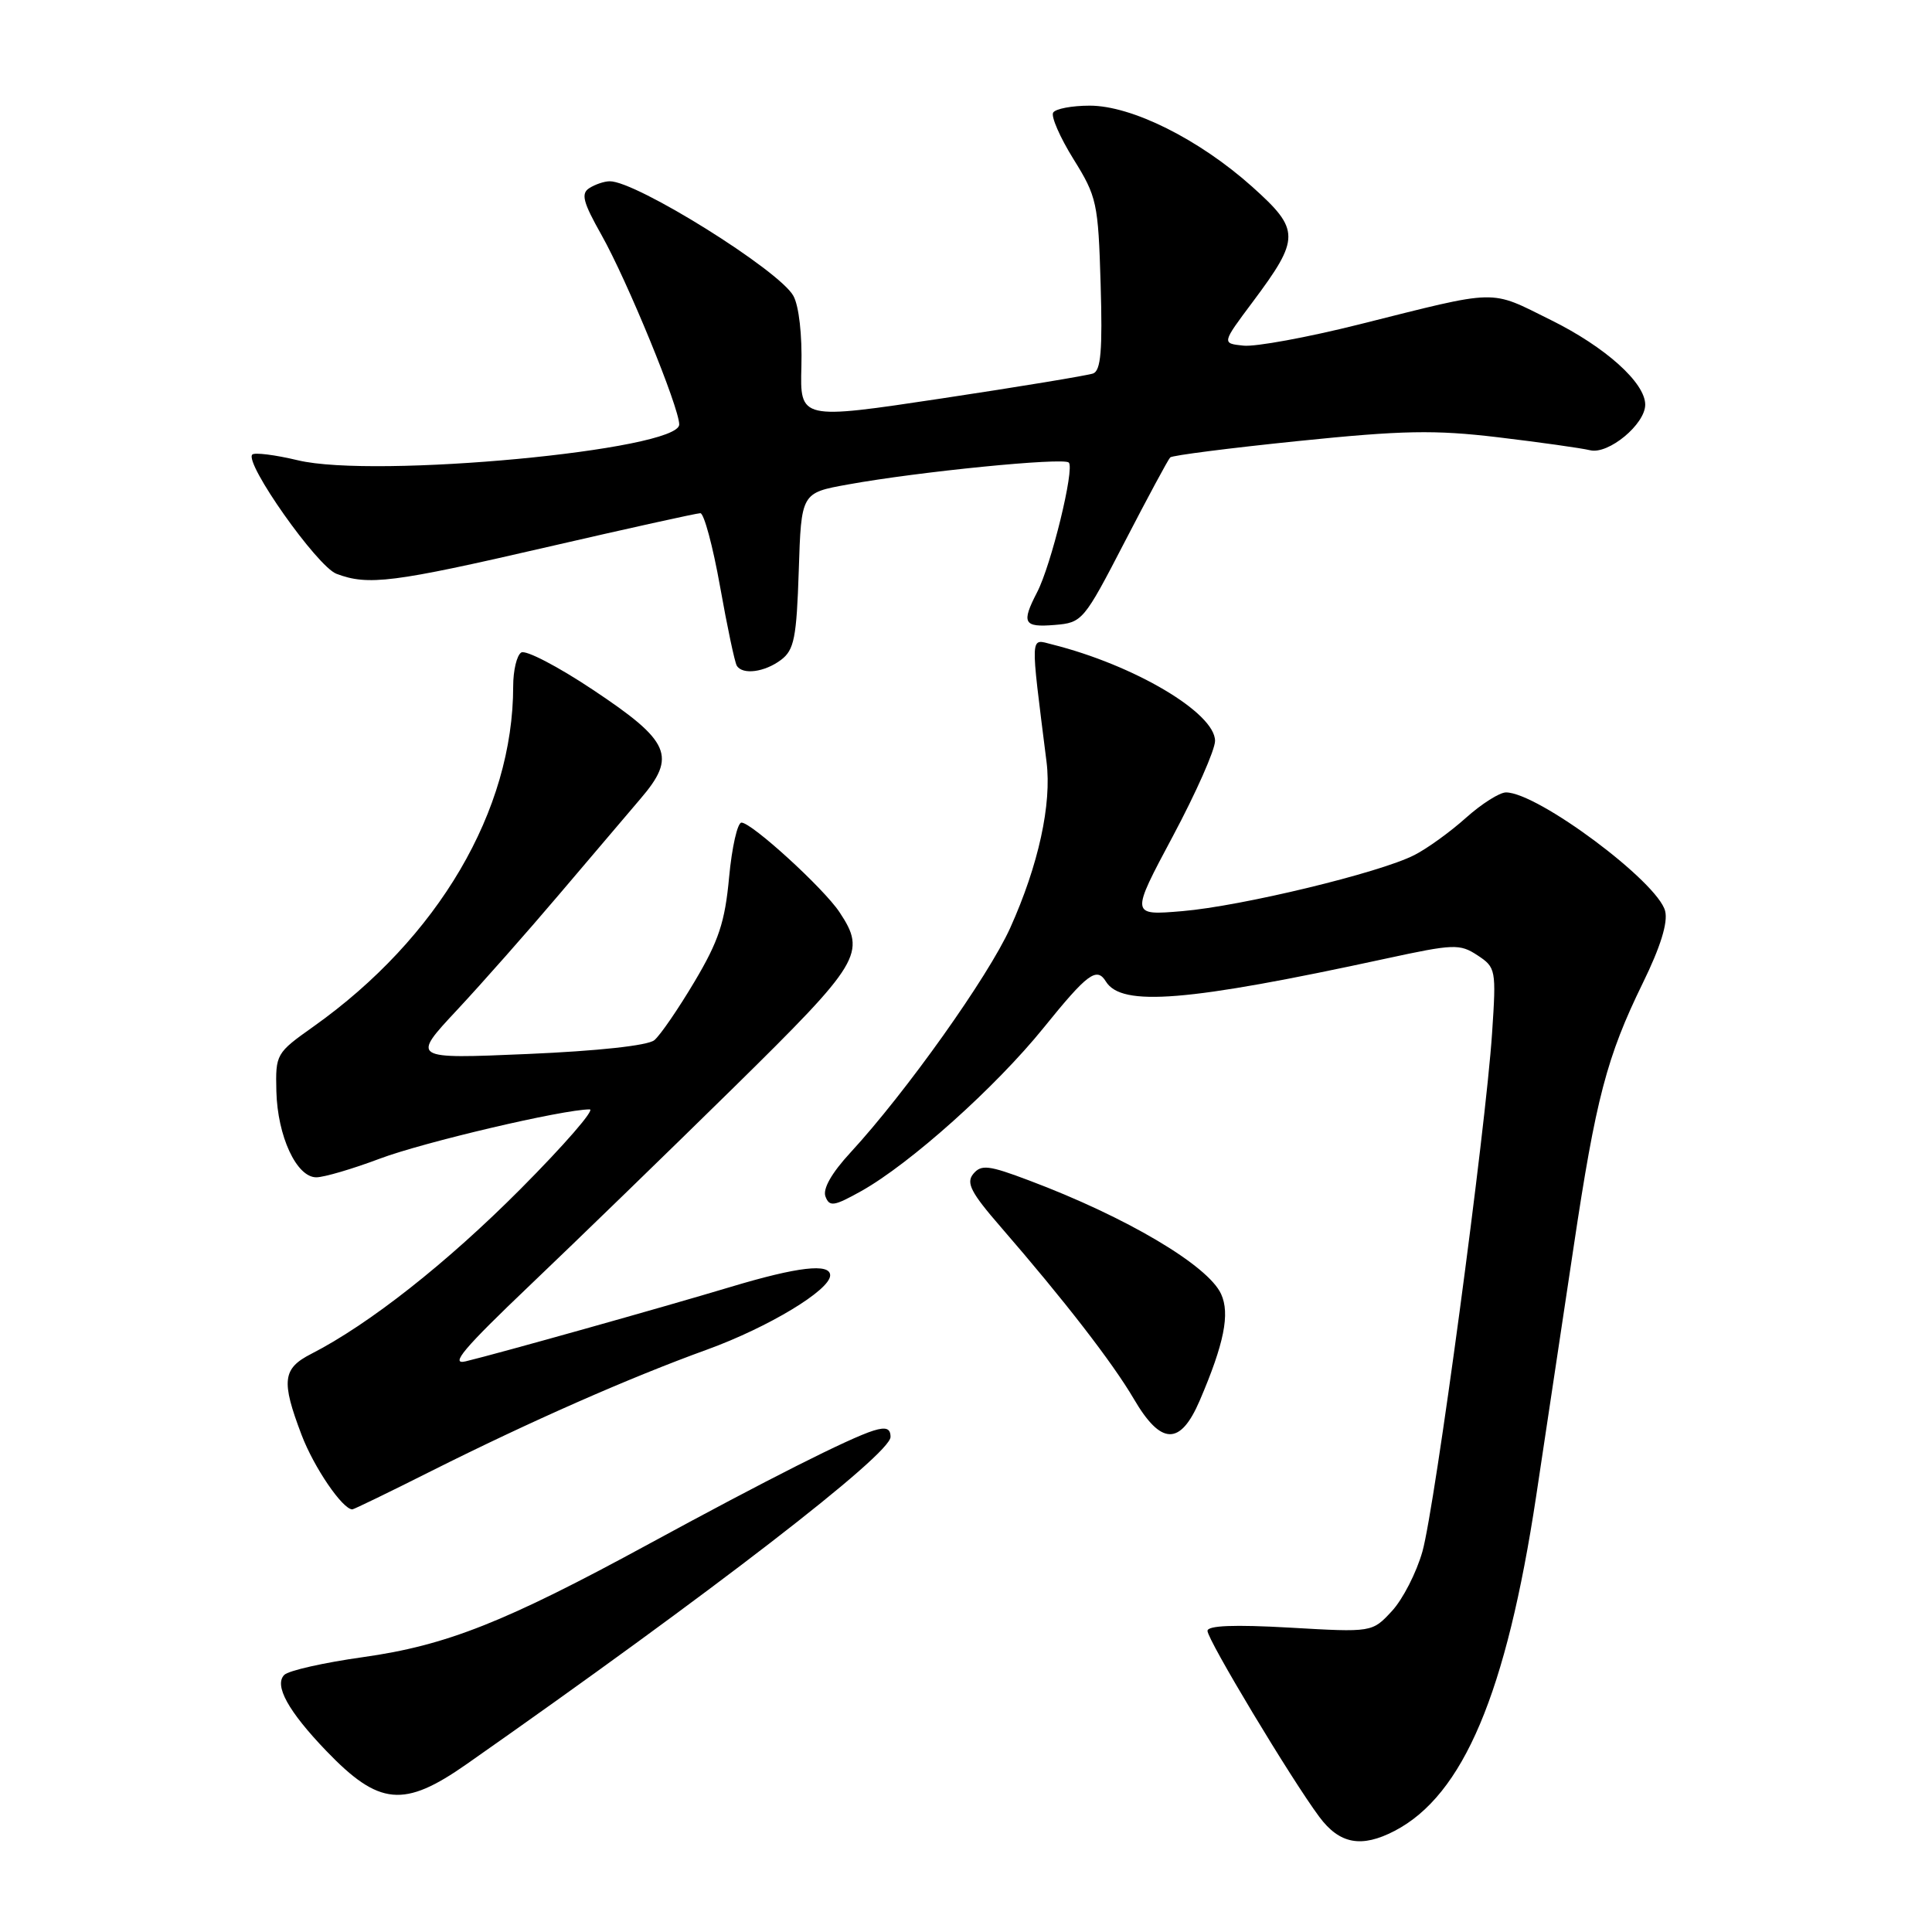 <?xml version="1.0" encoding="UTF-8" standalone="no"?>
<!DOCTYPE svg PUBLIC "-//W3C//DTD SVG 1.1//EN" "http://www.w3.org/Graphics/SVG/1.1/DTD/svg11.dtd" >
<svg xmlns="http://www.w3.org/2000/svg" xmlns:xlink="http://www.w3.org/1999/xlink" version="1.1" viewBox="0 0 256 256">
 <g >
 <path fill="currentColor"
d=" M 184.80 242.60 C 193.90 237.86 199.60 224.37 203.55 198.25 C 204.90 189.31 207.13 174.46 208.51 165.25 C 211.45 145.58 212.91 140.02 217.68 130.26 C 220.02 125.49 221.03 122.24 220.64 120.72 C 219.68 116.87 203.76 105.00 199.55 105.00 C 198.70 105.00 196.32 106.51 194.25 108.36 C 192.19 110.21 189.11 112.44 187.41 113.30 C 182.83 115.65 164.50 120.07 156.66 120.73 C 149.80 121.31 149.80 121.31 155.40 110.82 C 158.48 105.05 161.00 99.36 161.00 98.17 C 161.00 94.46 150.30 88.12 139.41 85.39 C 136.45 84.65 136.50 83.64 138.67 100.94 C 139.38 106.54 137.60 114.65 133.86 122.95 C 130.94 129.42 120.03 144.76 112.69 152.72 C 110.19 155.43 108.99 157.54 109.38 158.55 C 109.91 159.94 110.51 159.84 114.13 157.82 C 120.62 154.18 131.95 144.03 138.29 136.18 C 144.10 128.99 145.32 128.08 146.54 130.06 C 148.62 133.43 157.33 132.72 183.59 127.03 C 192.64 125.07 193.42 125.04 195.77 126.58 C 198.21 128.19 198.27 128.46 197.71 136.87 C 196.87 149.63 190.14 199.70 188.48 205.58 C 187.69 208.38 185.87 211.93 184.43 213.48 C 181.82 216.30 181.82 216.30 170.91 215.67 C 163.53 215.25 160.00 215.39 160.00 216.10 C 160.00 217.29 171.10 235.76 174.82 240.75 C 177.50 244.35 180.40 244.89 184.80 242.60 Z  M 61.84 233.75 C 94.24 211.05 118.00 192.71 118.00 190.40 C 118.00 189.27 117.41 189.05 115.75 189.56 C 112.56 190.55 101.68 196.04 86.00 204.57 C 66.91 214.96 59.14 218.03 48.10 219.58 C 42.94 220.30 38.24 221.36 37.67 221.93 C 36.29 223.31 38.19 226.75 43.24 232.01 C 50.23 239.28 53.51 239.59 61.84 233.75 Z  M 57.19 194.90 C 70.25 188.35 83.36 182.57 93.71 178.82 C 101.80 175.88 110.00 170.94 110.00 168.99 C 110.00 167.36 105.72 167.85 96.86 170.51 C 87.67 173.27 66.11 179.32 61.72 180.38 C 59.55 180.91 61.43 178.68 70.22 170.30 C 76.42 164.39 88.59 152.58 97.25 144.07 C 114.07 127.53 114.83 126.28 111.24 120.87 C 109.16 117.72 99.61 109.00 98.25 109.00 C 97.72 109.00 96.98 112.26 96.61 116.24 C 96.06 122.18 95.24 124.67 92.03 130.07 C 89.87 133.70 87.48 137.19 86.70 137.83 C 85.85 138.54 79.22 139.26 69.90 139.66 C 54.50 140.32 54.50 140.32 60.57 133.82 C 63.91 130.24 69.98 123.36 74.07 118.54 C 78.16 113.72 83.01 108.01 84.85 105.86 C 89.70 100.21 88.85 98.24 78.55 91.39 C 73.93 88.31 69.66 86.09 69.07 86.46 C 68.48 86.82 68.00 88.83 68.00 90.92 C 68.00 107.39 58.08 124.29 41.50 136.05 C 36.59 139.53 36.50 139.68 36.62 144.60 C 36.77 150.56 39.29 156.00 41.91 156.00 C 42.93 156.00 46.71 154.89 50.32 153.53 C 56.14 151.34 74.63 147.00 78.14 147.00 C 78.87 147.00 74.75 151.74 68.98 157.54 C 59.21 167.36 48.91 175.47 41.25 179.39 C 37.43 181.34 37.24 182.97 39.96 190.13 C 41.59 194.43 45.39 200.00 46.69 200.00 C 46.88 200.00 51.61 197.71 57.19 194.90 Z  M 158.97 185.58 C 162.21 178.02 163.00 174.08 161.80 171.46 C 160.07 167.67 149.24 161.26 136.37 156.42 C 131.00 154.39 130.02 154.28 128.97 155.54 C 127.98 156.73 128.64 158.02 132.63 162.61 C 141.02 172.29 147.40 180.53 150.23 185.35 C 153.84 191.53 156.39 191.59 158.97 185.58 Z  M 103.50 87.43 C 105.23 86.12 105.55 84.52 105.84 75.62 C 106.17 65.31 106.17 65.31 112.34 64.20 C 121.68 62.50 140.93 60.59 141.62 61.29 C 142.42 62.08 139.29 74.89 137.42 78.48 C 135.31 82.56 135.63 83.15 139.74 82.81 C 143.42 82.51 143.60 82.29 149.03 71.80 C 152.08 65.91 154.79 60.87 155.06 60.61 C 155.32 60.34 162.95 59.37 172.01 58.44 C 185.86 57.02 190.07 56.94 198.49 57.94 C 204.00 58.60 209.49 59.37 210.70 59.66 C 213.13 60.25 218.00 56.21 218.00 53.62 C 218.00 50.71 212.71 45.97 205.49 42.40 C 197.25 38.32 198.83 38.29 180.08 42.99 C 173.26 44.70 166.36 45.97 164.77 45.80 C 161.88 45.50 161.88 45.50 165.98 40.02 C 172.30 31.56 172.30 30.46 165.93 24.75 C 158.90 18.46 149.97 14.00 144.40 14.00 C 142.04 14.00 139.86 14.41 139.55 14.92 C 139.24 15.42 140.45 18.20 142.24 21.08 C 145.34 26.06 145.52 26.87 145.84 37.66 C 146.10 46.44 145.87 49.11 144.84 49.49 C 144.10 49.75 135.06 51.25 124.75 52.80 C 106.00 55.62 106.00 55.62 106.19 48.56 C 106.30 44.43 105.87 40.55 105.13 39.21 C 103.30 35.84 84.28 23.97 80.79 24.02 C 80.08 24.02 78.87 24.43 78.10 24.92 C 76.95 25.64 77.24 26.77 79.71 31.15 C 83.13 37.23 90.00 53.99 90.00 56.25 C 90.00 59.65 49.67 63.44 39.47 60.99 C 36.46 60.27 33.74 59.93 33.43 60.23 C 32.34 61.33 42.02 75.06 44.58 76.03 C 48.77 77.62 52.06 77.21 72.45 72.50 C 83.16 70.03 92.33 68.00 92.80 68.00 C 93.28 68.00 94.46 72.37 95.41 77.71 C 96.36 83.05 97.36 87.78 97.63 88.21 C 98.40 89.46 101.32 89.07 103.50 87.43 Z "/>
</g>
</svg>